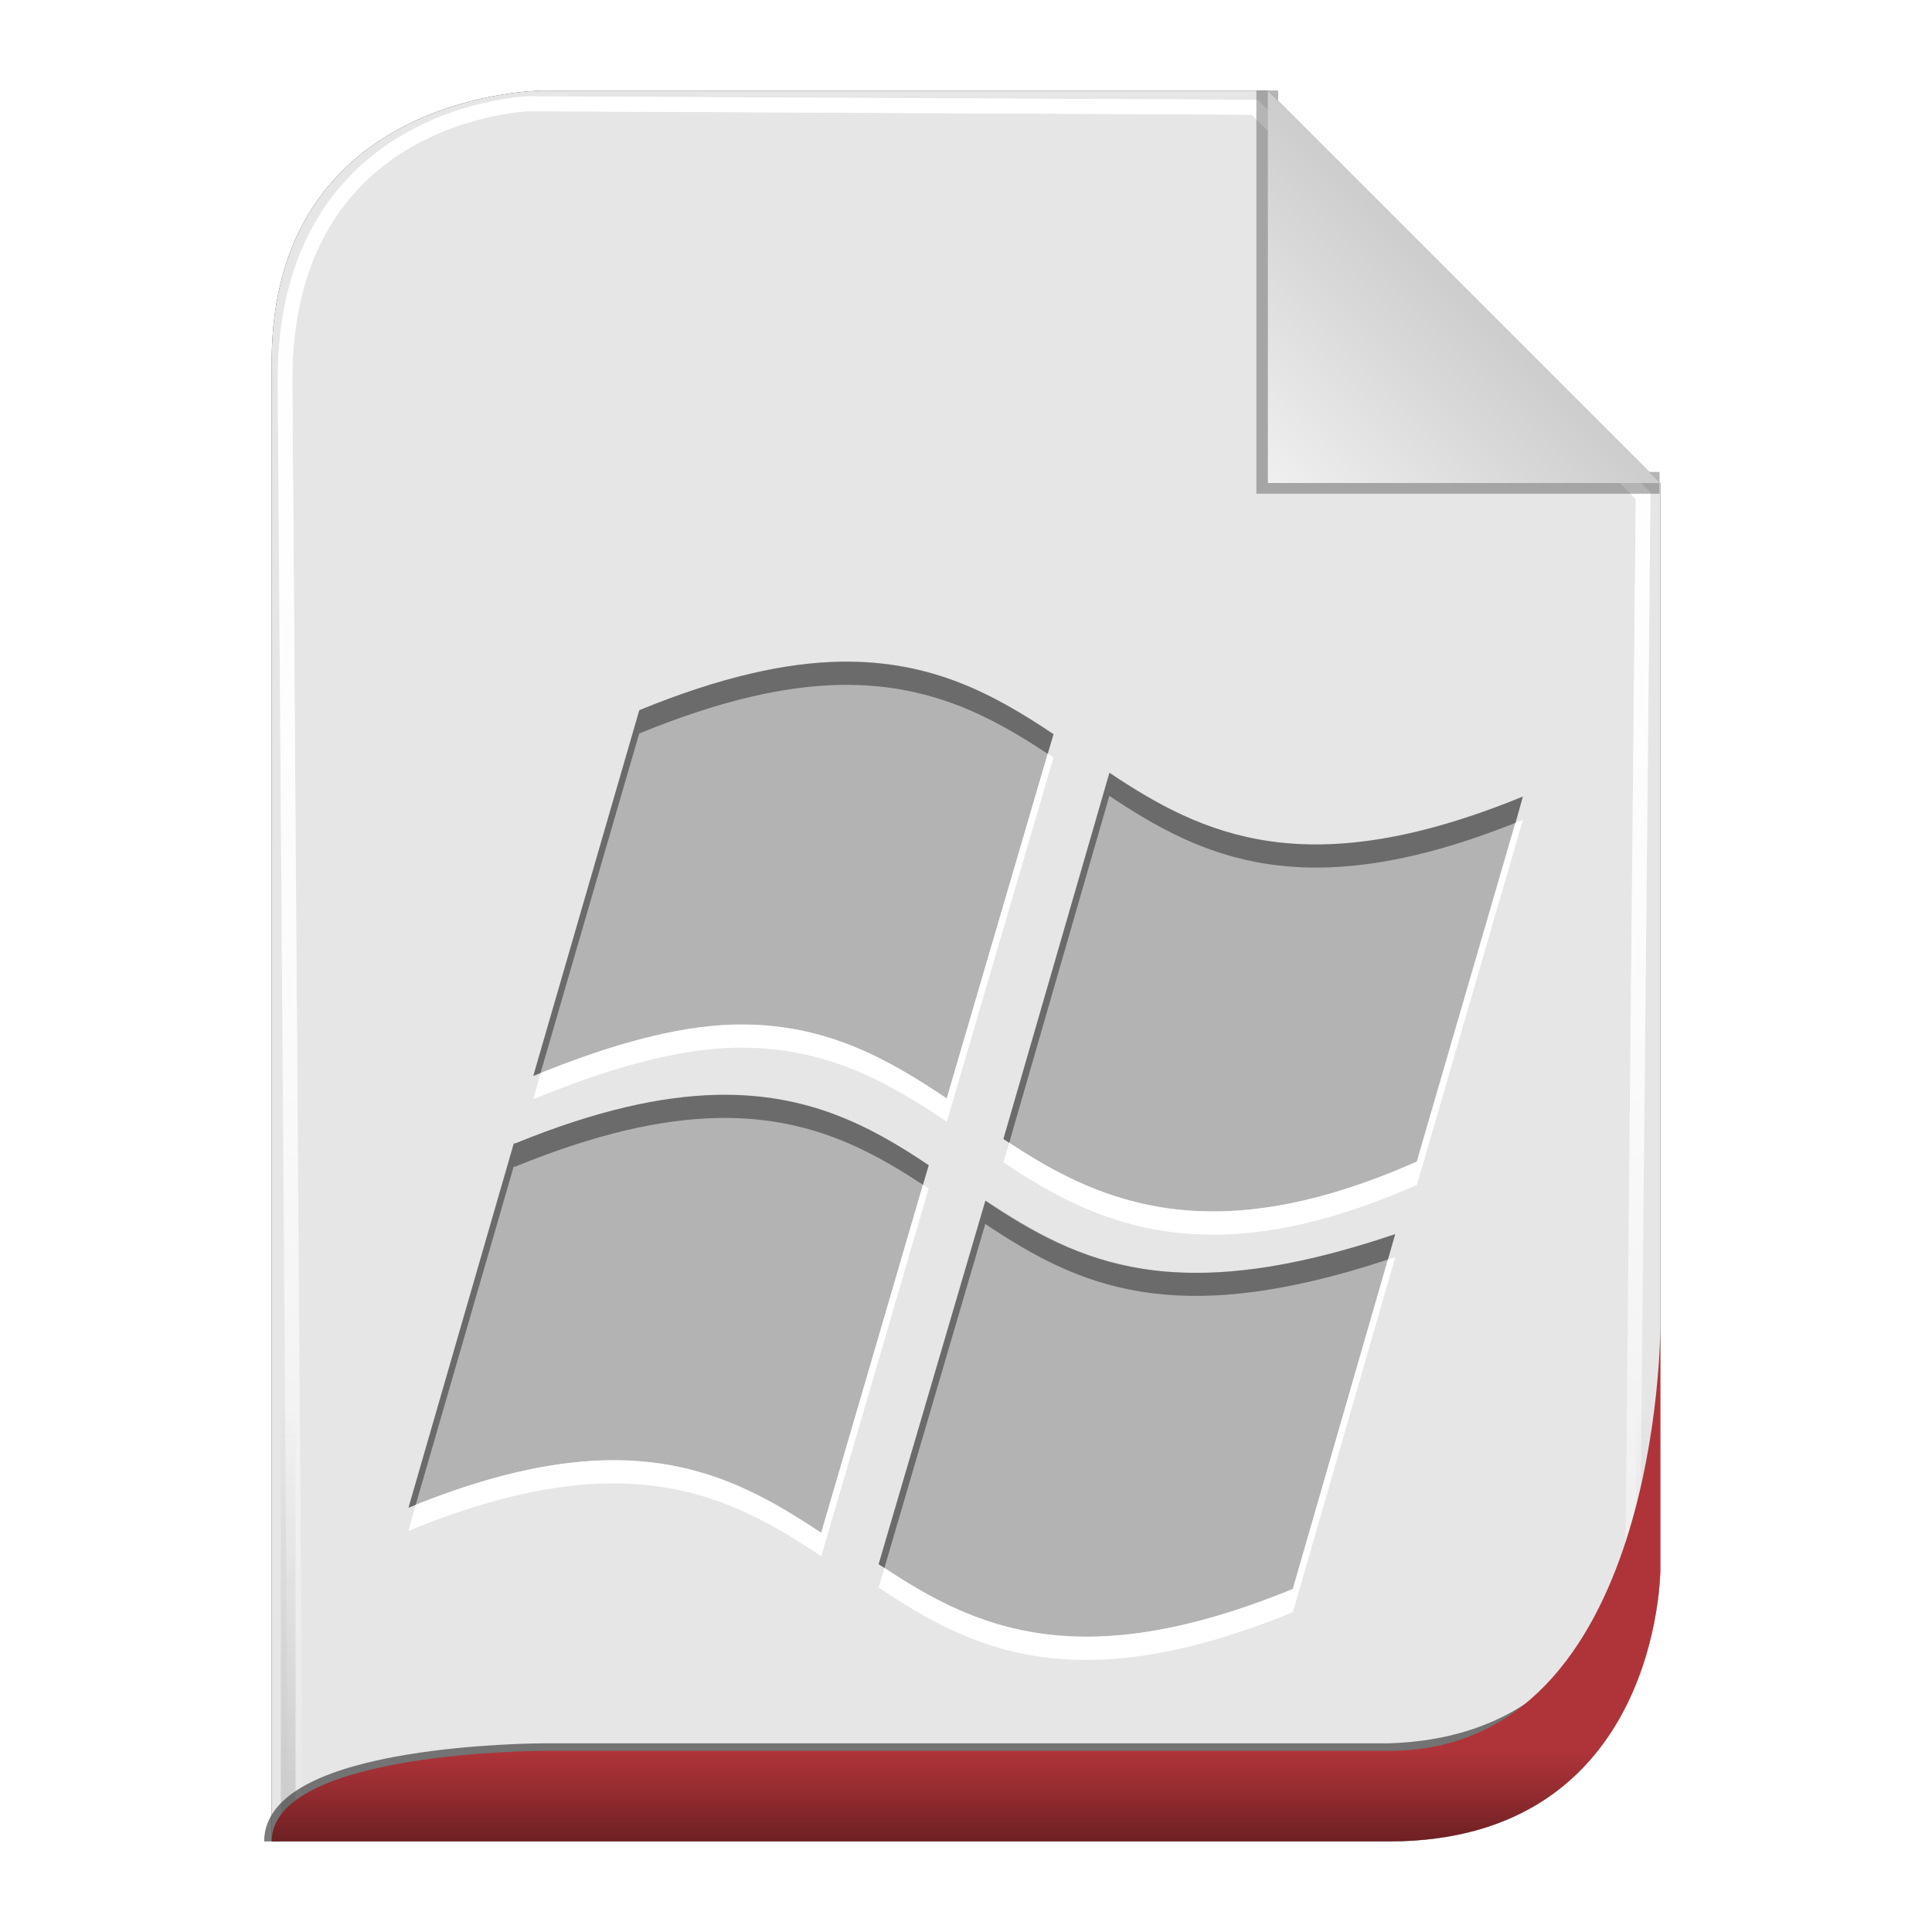 <?xml version="1.0" encoding="UTF-8" standalone="no"?>
<!-- Created with Inkscape (http://www.inkscape.org/) -->

<svg
   xmlns:svg="http://www.w3.org/2000/svg"
   xmlns="http://www.w3.org/2000/svg"
   xmlns:xlink="http://www.w3.org/1999/xlink"
   version="1.1"
   width="128"
   height="128"
   id="svg2816">
  <defs
     id="defs2818">
    <linearGradient
       id="linearGradient3652">
      <stop
         id="stop3654"
         style="stop-color:#000000;stop-opacity:0.215"
         offset="0" />
      <stop
         id="stop3656"
         style="stop-color:#ffffff;stop-opacity:1"
         offset="1" />
    </linearGradient>
    <linearGradient
       id="linearGradient3636">
      <stop
         id="stop3638"
         style="stop-color:#af3439;stop-opacity:1"
         offset="0" />
      <stop
         id="stop3644"
         style="stop-color:#912b2f;stop-opacity:1"
         offset="0.5" />
      <stop
         id="stop3640"
         style="stop-color:#6d2023;stop-opacity:1"
         offset="1" />
    </linearGradient>
    <linearGradient
       id="linearGradient3758">
      <stop
         id="stop3760"
         style="stop-color:#333333;stop-opacity:1"
         offset="0" />
      <stop
         id="stop3762"
         style="stop-color:#333333;stop-opacity:0"
         offset="1" />
    </linearGradient>
    <linearGradient
       id="linearGradient3736">
      <stop
         id="stop3738"
         style="stop-color:#ffffff;stop-opacity:0"
         offset="0" />
      <stop
         id="stop3740"
         style="stop-color:#333333;stop-opacity:0.728"
         offset="1" />
    </linearGradient>
    <linearGradient
       id="linearGradient3708">
      <stop
         id="stop3712"
         style="stop-color:#ffffff;stop-opacity:0"
         offset="0" />
      <stop
         id="stop3714"
         style="stop-color:#333333;stop-opacity:1"
         offset="1" />
    </linearGradient>
    <linearGradient
       id="linearGradient3694">
      <stop
         id="stop3696"
         style="stop-color:#ffffff;stop-opacity:1"
         offset="0" />
      <stop
         id="stop3700"
         style="stop-color:#ffffff;stop-opacity:0.675"
         offset="0.5" />
      <stop
         id="stop3698"
         style="stop-color:#ffffff;stop-opacity:0"
         offset="1" />
    </linearGradient>
    <linearGradient
       id="linearGradient3649">
      <stop
         id="stop3651"
         style="stop-color:#c9c9c9;stop-opacity:1"
         offset="0" />
      <stop
         id="stop3653"
         style="stop-color:#f0f0f0;stop-opacity:1"
         offset="1" />
    </linearGradient>
    <linearGradient
       id="linearGradient3631">
      <stop
         id="stop3633"
         style="stop-color:#dddddd;stop-opacity:0.622"
         offset="0" />
      <stop
         id="stop3635"
         style="stop-color:#ffffff;stop-opacity:1"
         offset="1" />
    </linearGradient>
    <linearGradient
       x1="102"
       y1="14"
       x2="92"
       y2="24"
       id="linearGradient3637"
       xlink:href="#linearGradient3649"
       gradientUnits="userSpaceOnUse"
       gradientTransform="matrix(1.444,0,0,1.444,-48.889,294.333)" />
    <filter
       color-interpolation-filters="sRGB"
       id="filter3676">
      <feGaussianBlur
         id="feGaussianBlur3678"
         stdDeviation="0.36" />
    </filter>
    <filter
       color-interpolation-filters="sRGB"
       id="filter3610">
      <feGaussianBlur
         id="feGaussianBlur3612"
         stdDeviation="1.56" />
    </filter>
    <linearGradient
       x1="56.655"
       y1="5.5"
       x2="56.655"
       y2="122.51"
       id="linearGradient3692"
       xlink:href="#linearGradient3694"
       gradientUnits="userSpaceOnUse"
       gradientTransform="matrix(0.983,0,0,0.992,0.771,297.967)" />
    <filter
       color-interpolation-filters="sRGB"
       id="filter3702">
      <feGaussianBlur
         id="feGaussianBlur3704"
         stdDeviation="0.514" />
    </filter>
    <linearGradient
       x1="64"
       y1="122.5"
       x2="64"
       y2="93.86"
       id="linearGradient3748"
       xlink:href="#linearGradient3758"
       gradientUnits="userSpaceOnUse" />
    <linearGradient
       x1="56.655"
       y1="5.5"
       x2="56.655"
       y2="122.51"
       id="linearGradient3776"
       xlink:href="#linearGradient3694"
       gradientUnits="userSpaceOnUse"
       gradientTransform="matrix(0.983,0,0,0.992,0.771,297.967)" />
    <filter
       color-interpolation-filters="sRGB"
       id="filter3778">
      <feGaussianBlur
         id="feGaussianBlur3780"
         stdDeviation="0.518" />
    </filter>
    <filter
       color-interpolation-filters="sRGB"
       id="filter3782">
      <feGaussianBlur
         id="feGaussianBlur3784"
         stdDeviation="1.041" />
    </filter>
    <linearGradient
       x1="64"
       y1="122"
       x2="64"
       y2="76.365"
       id="linearGradient3794"
       xlink:href="#linearGradient3631"
       gradientUnits="userSpaceOnUse" />
    <linearGradient
       x1="56.655"
       y1="5.5"
       x2="56.655"
       y2="122.51"
       id="linearGradient3805"
       xlink:href="#linearGradient3694"
       gradientUnits="userSpaceOnUse"
       gradientTransform="matrix(0.983,0,0,0.992,0.771,297.967)" />
    <linearGradient
       x1="56.655"
       y1="5.5"
       x2="56.655"
       y2="122.51"
       id="linearGradient3807"
       xlink:href="#linearGradient3694"
       gradientUnits="userSpaceOnUse"
       gradientTransform="matrix(0.983,0,0,0.992,0.771,297.967)" />
    <linearGradient
       x1="102"
       y1="14"
       x2="92"
       y2="24"
       id="linearGradient3809"
       xlink:href="#linearGradient3649"
       gradientUnits="userSpaceOnUse"
       gradientTransform="matrix(1.444,0,0,1.444,-48.889,294.333)" />
    <linearGradient
       x1="64"
       y1="122.5"
       x2="64"
       y2="93.86"
       id="linearGradient3811"
       xlink:href="#linearGradient3758"
       gradientUnits="userSpaceOnUse" />
    <linearGradient
       x1="62"
       y1="413"
       x2="62"
       y2="419"
       id="linearGradient2876"
       xlink:href="#linearGradient3636"
       gradientUnits="userSpaceOnUse" />
    <linearGradient
       x1="102"
       y1="14"
       x2="92"
       y2="24"
       id="linearGradient2880"
       xlink:href="#linearGradient3649"
       gradientUnits="userSpaceOnUse"
       gradientTransform="matrix(1.444,0,0,1.444,-48.889,294.333)" />
    <filter
       color-interpolation-filters="sRGB"
       id="filter3728">
      <feGaussianBlur
         id="feGaussianBlur3730"
         stdDeviation="0.578" />
    </filter>
  </defs>
  <g
     transform="translate(0,-297)"
     id="layer1">
    <path
       d="m 18,419 74,0 c 18,0 18,-18 18,-18 l 0,-72 c 0,0 -26,-26 -26,-26 l -48,0 c 0,0 -18,0 -18,18 l 0,98 z"
       id="path2832"
       style="opacity:0.9;fill:#000000;fill-opacity:1;stroke:none;filter:url(#filter3610)" />
    <path
       d="m 18,419 74,0 c 18,0 18,-18 18,-18 l 0,-72 c 0,0 -26,-26 -26,-26 l -48,0 c 0,0 -18,0 -18,18 l 0,98 z"
       id="path3627"
       style="fill:#e6e6e6;fill-opacity:1;stroke:none" />
    <path
       d="m 18.457,419.006 72.707,0 c 17.685,0 17.685,-17.858 17.685,-17.858 l 0.708,-71.433 c 0,0 -26.254,-25.795 -26.254,-25.795 l -49.05,-0.232 c 0,0 -16.505,0.464 -16.505,18.322 l 0.708,96.997 z"
       transform="matrix(0.98,0,0,0.998,1.493,0.794)"
       id="path3684"
       style="opacity:0.9;fill:none;stroke:url(#linearGradient3805);stroke-width:0.988;stroke-linecap:butt;stroke-linejoin:miter;stroke-miterlimit:4;stroke-opacity:1;stroke-dasharray:none;filter:url(#filter3778)" />
    <path
       d="m 18.457,419.006 72.707,0 c 17.685,0 17.685,-17.858 17.685,-17.858 l 0.708,-71.433 c 0,0 -26.254,-25.795 -26.254,-25.795 l -49.05,-0.232 c 0,0 -16.505,0.464 -16.505,18.322 l 0.708,96.997 z"
       transform="matrix(0.98,0,0,0.998,1.493,0.794)"
       id="path3766"
       style="fill:none;stroke:url(#linearGradient3807);stroke-width:0.988;stroke-linecap:butt;stroke-linejoin:miter;stroke-miterlimit:4;stroke-opacity:1;stroke-dasharray:none;filter:url(#filter3702)" />
    <path
       d="M 92,6 92,24 l 18,3e-6"
       transform="matrix(1.444,0,0,1.444,-48.889,294.333)"
       id="path3639"
       style="opacity:0.6;fill:none;stroke:#333333;stroke-width:1px;stroke-linecap:butt;stroke-linejoin:miter;stroke-opacity:1;filter:url(#filter3676)" />
    <path
       d="m 84,303 0,26 26,0 -26,-26 z"
       id="path3629"
       style="fill:url(#linearGradient2880);fill-opacity:1;stroke:none" />
    <path
       d="m 18,122 74,0 c 18,0 18,-18 18,-18 l 0,-72 C 110,32 84,6 84,6 L 36,6 C 36,6 18,6 18,24 l 0,98 z"
       transform="matrix(0.976,0,0,0.992,1.525,297.036)"
       id="path3726"
       style="opacity:0.4;fill:none;stroke:url(#linearGradient3811);stroke-width:1px;stroke-linecap:butt;stroke-linejoin:miter;stroke-opacity:1;filter:url(#filter3782)" />
    <path
       d="m 18,122 c 0,-6 18,-6 18,-6 l 56,0 c 16.38,-0.463 17.389,-17.306 17.389,-17.306"
       transform="translate(0,297)"
       id="path3722"
       style="opacity:0.8;fill:none;stroke:#333333;stroke-width:1px;stroke-linecap:butt;stroke-linejoin:miter;stroke-opacity:1;filter:url(#filter3728)" />
    <path
       d="m 18,419 74,0 c 18,0 18,-18 18,-18 0,0 0,-16 0,-16 0,0 0,28 -18,28 l -56,0 c 0,0 -18,0 -18,6 z"
       id="path3822"
       style="fill:url(#linearGradient2876);fill-opacity:1;stroke:none" />
    <g
       transform="matrix(1.305,0,0,1.305,-17.149,-71.802)"
       id="g3682">
      <path
         d="m 55.836,316.201 c -2.787,0.043 -6.111,0.764 -10.229,2.452 l -5.395,18.579 c 4.365,-1.787 7.791,-2.624 10.678,-2.601 4.378,0.032 7.44,1.84 10.304,3.753 l 5.433,-18.505 c -2.973,-1.994 -6.146,-3.75 -10.791,-3.679 z m 13.638,5.648 -5.395,18.579 c 4.743,3.19 10.469,5.816 20.982,1.152 l 5.395,-18.542 c -10.965,4.494 -16.235,1.982 -20.982,-1.189 z M 49.504,338.199 c -2.784,0.067 -6.088,0.776 -10.191,2.452 l -0.075,0 -5.358,18.505 c 10.987,-4.505 16.184,-1.911 20.945,1.263 L 60.295,341.766 c -2.965,-1.996 -6.15,-3.679 -10.791,-3.567 z m 13.676,5.351 -5.433,18.468 c 4.752,3.196 10.045,5.765 21.02,1.263 l 5.208,-18.022 c -11.182,3.791 -16.037,1.465 -20.795,-1.709 z"
         id="path3359"
         style="fill:#b3b3b3;fill-opacity:1" />
      <path
         d="m 55.833,316.199 c -2.787,0.043 -6.122,0.779 -10.24,2.468 l -5.378,18.564 c 0.131,-0.053 0.239,-0.096 0.368,-0.147 l 5.009,-17.238 c 4.118,-1.689 7.453,-2.425 10.24,-2.468 4.496,-0.069 7.606,1.585 10.498,3.499 l 0.295,-0.995 c -2.973,-1.994 -6.148,-3.754 -10.792,-3.683 z m 13.628,5.636 -5.378,18.601 c 0.095,0.064 0.199,0.121 0.295,0.184 l 5.083,-17.607 c 4.691,3.134 9.921,5.643 20.627,1.363 l 0.368,-1.326 c -10.965,4.494 -16.248,1.956 -20.995,-1.216 z m -19.964,16.354 c -2.784,0.067 -6.099,0.791 -10.203,2.468 l -0.074,0 -5.341,18.491 c 0.128,-0.053 0.242,-0.097 0.368,-0.147 l 4.973,-17.165 0.074,0 c 4.104,-1.676 7.419,-2.401 10.203,-2.468 4.489,-0.108 7.615,1.479 10.498,3.389 l 0.295,-0.995 c -2.965,-1.996 -6.152,-3.685 -10.792,-3.573 z m 13.665,5.378 -5.415,18.454 c 0.097,0.065 0.198,0.12 0.295,0.184 l 5.12,-17.459 c 4.703,3.138 9.529,5.417 20.443,1.805 l 0.368,-1.289 c -11.182,3.791 -16.054,1.48 -20.811,-1.694 z"
         id="path5989"
         style="opacity:0.4;fill:#000000;fill-opacity:1" />
      <path
         d="m 66.33,320.877 -5.12,17.496 c -2.863,-1.913 -5.936,-3.725 -10.313,-3.757 -2.8,-0.022 -6.133,0.789 -10.313,2.468 l -0.368,1.326 c 4.365,-1.787 7.795,-2.638 10.682,-2.615 4.378,0.032 7.45,1.844 10.313,3.757 l 5.415,-18.491 c -0.095,-0.064 -0.199,-0.121 -0.295,-0.184 z m 24.126,3.352 c -0.128,0.052 -0.242,0.097 -0.368,0.147 l -5.009,17.201 C 74.777,346.149 69.067,343.721 64.378,340.62 l -0.295,0.995 c 4.743,3.19 10.482,5.806 20.995,1.142 l 5.378,-18.527 z m -30.462,18.527 -5.157,17.68 C 50.133,357.299 44.974,354.711 34.248,359 l -0.368,1.326 c 10.987,-4.505 16.198,-1.886 20.958,1.289 l 5.451,-18.675 c -0.097,-0.065 -0.197,-0.12 -0.295,-0.184 z m 23.979,3.683 c -0.127,0.043 -0.243,0.069 -0.368,0.111 l -4.825,16.723 c -10.752,4.41 -16.058,2.035 -20.737,-1.068 l -0.295,0.995 c 4.752,3.196 10.057,5.754 21.032,1.252 l 5.194,-18.012 z"
         id="path5998"
         style="fill:#ffffff;fill-opacity:1" />
    </g>
  </g>
</svg>
